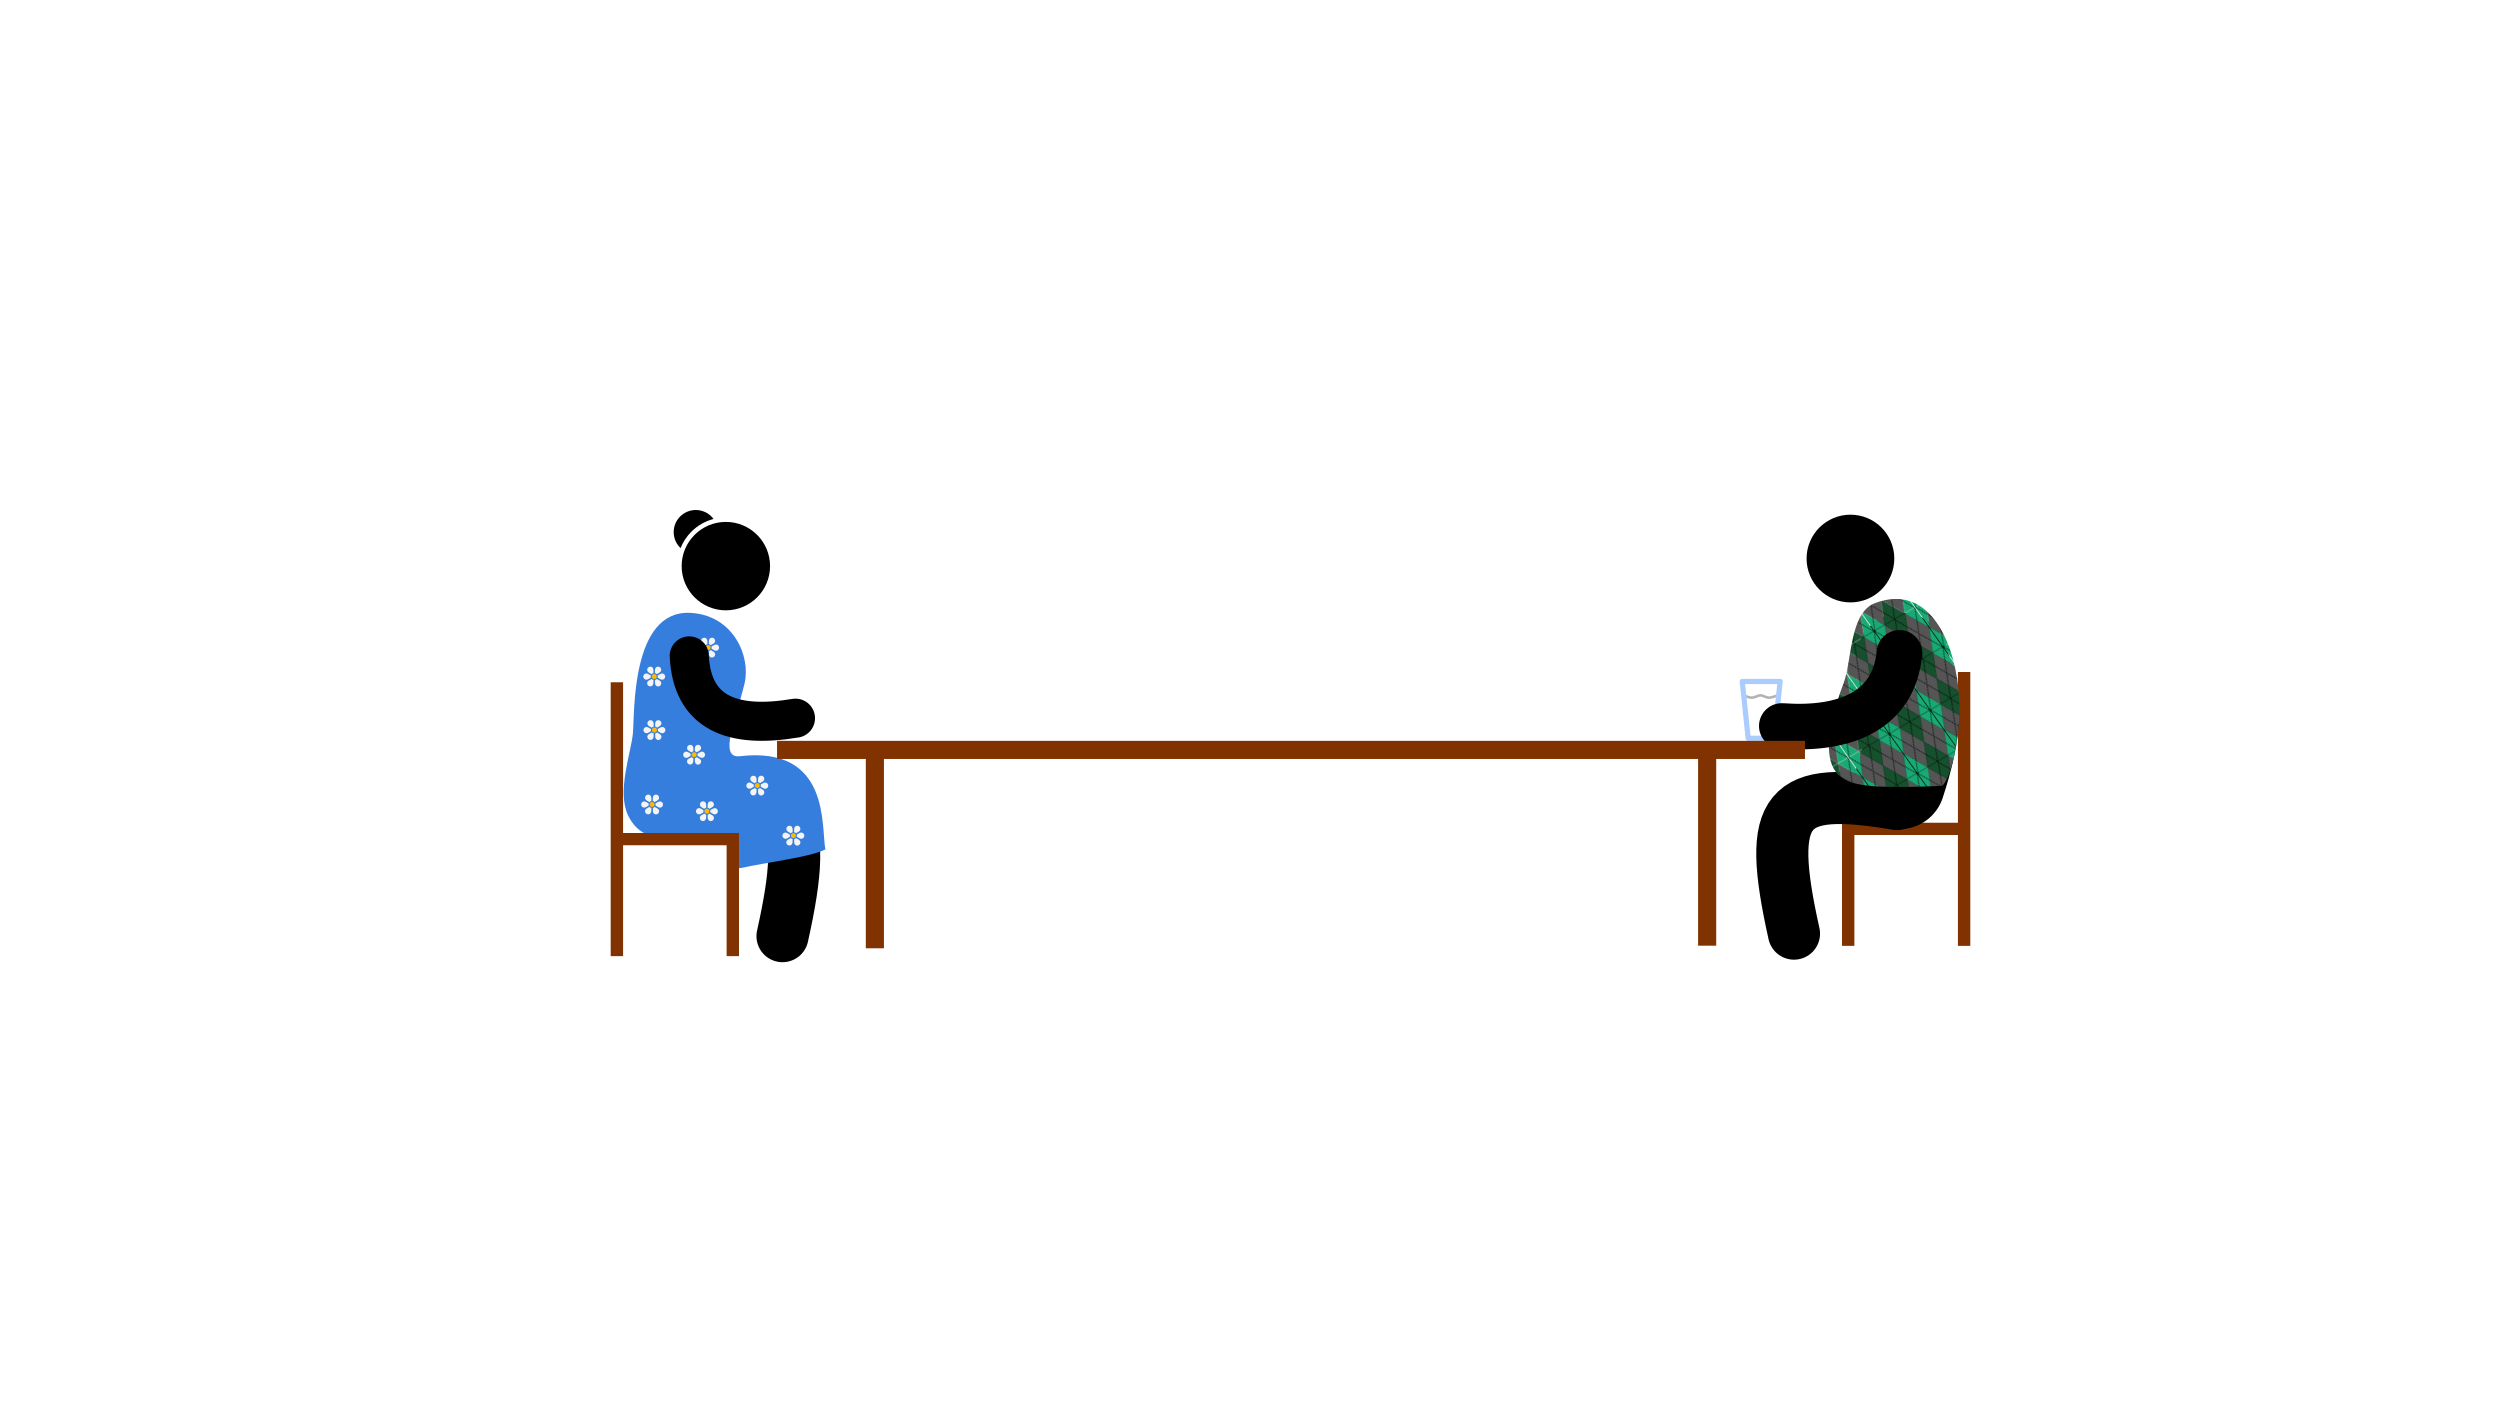 <?xml version="1.0" encoding="UTF-8" standalone="no"?>
<!-- Created with Inkscape (http://www.inkscape.org/) -->

<svg
   width="1920"
   height="1080"
   viewBox="0 0 508 285.75"
   version="1.1"
   id="svg573"
   inkscape:version="1.2.1 (1:1.2.1+202210291243+9c6d41e410)"
   sodipodi:docname="onderhandeling.svg"
   xml:space="preserve"
   xmlns:inkscape="http://www.inkscape.org/namespaces/inkscape"
   xmlns:sodipodi="http://sodipodi.sourceforge.net/DTD/sodipodi-0.dtd"
   xmlns:xlink="http://www.w3.org/1999/xlink"
   xmlns="http://www.w3.org/2000/svg"
   xmlns:svg="http://www.w3.org/2000/svg"><sodipodi:namedview
     id="namedview575"
     pagecolor="#ffffff"
     bordercolor="#666666"
     borderopacity="1.0"
     inkscape:showpageshadow="2"
     inkscape:pageopacity="0.0"
     inkscape:pagecheckerboard="0"
     inkscape:deskcolor="#d1d1d1"
     inkscape:document-units="mm"
     showgrid="false"
     inkscape:zoom="0.60784327"
     inkscape:cx="1057.0159"
     inkscape:cy="658.88695"
     inkscape:window-width="1846"
     inkscape:window-height="1016"
     inkscape:window-x="74"
     inkscape:window-y="27"
     inkscape:window-maximized="1"
     inkscape:current-layer="layer1"
     showguides="true" /><defs
     id="defs570"><pattern
       patternUnits="userSpaceOnUse"
       width="50.26"
       height="37.694"
       patternTransform="matrix(0.265,0,0,0.265,39.526,62.057)"
       id="pattern13500"><g
         id="use13498"
         transform="matrix(3.78,0,0,3.78,-77.89,-234.544)"><rect
           id="rect13530"
           y="62.057"
           x="20.608"
           height="9.973"
           width="13.298"
           style="fill:none;stroke:none;stroke-width:0.615" /><path
           inkscape:connector-curvature="0"
           d="m 30.582,62.057 3.324,4.987 -3.324,4.987 -3.324,-4.987 z m -6.649,10e-7 3.324,4.987 -3.324,4.987 -3.324,-4.987 z"
           style="opacity:1;vector-effect:none;fill:#555555;fill-opacity:1;stroke:none;stroke-width:0.885;stroke-linecap:butt;stroke-linejoin:bevel;stroke-miterlimit:4;stroke-dasharray:2.656, 2.656;stroke-dashoffset:0;stroke-opacity:1;paint-order:markers stroke fill"
           id="path13532" /><path
           inkscape:connector-curvature="0"
           d="m 27.257,62.057 3.324,-10e-7 -3.324,4.987 -3.324,-4.987 z m -1e-6,4.987 3.324,4.987 -3.324,-2e-6 -3.324,2e-6 z"
           style="opacity:1;vector-effect:none;fill:#16502d;fill-opacity:1;stroke:none;stroke-width:0.885;stroke-linecap:butt;stroke-linejoin:bevel;stroke-miterlimit:4;stroke-dasharray:2.656, 2.656;stroke-dashoffset:0;stroke-opacity:1;paint-order:markers stroke fill"
           id="path13534" /><path
           inkscape:connector-curvature="0"
           d="m 33.906,67.043 v 4.987 0 l -3.324,10e-7 z m -13.298,1e-6 3.324,4.987 -3.324,-2e-6 z m 10e-7,-4.987 3.324,-2e-6 -3.324,4.987 z m 13.298,0 v 0 l -10e-7,4.987 -3.324,-4.987 z"
           style="opacity:1;vector-effect:none;fill:#19a974;fill-opacity:1;stroke:none;stroke-width:0.885;stroke-linecap:butt;stroke-linejoin:bevel;stroke-miterlimit:4;stroke-dasharray:2.656, 2.656;stroke-dashoffset:0;stroke-opacity:1;paint-order:markers stroke fill"
           id="path13536" /><path
           id="path13538"
           style="opacity:1;vector-effect:none;fill:#137752;fill-opacity:1;stroke:#000000;stroke-width:0.213;stroke-linecap:round;stroke-linejoin:miter;stroke-miterlimit:4;stroke-dasharray:0.213, 0.426;stroke-dashoffset:0;stroke-opacity:1"
           d="m 27.257,71.922 -6.542,-9.758 m 13.083,9.758 -6.542,-9.758 m 0,9.758 6.542,-9.758 m -13.083,9.758 6.542,-9.758"
           inkscape:connector-curvature="0"
           sodipodi:nodetypes="cccccccc" /></g></pattern><pattern
       inkscape:collect="always"
       xlink:href="#pattern13500-5"
       id="pattern13509-3"
       patternTransform="matrix(0.074,-0.043,0.068,0.096,43.47,89.509)" /><pattern
       patternUnits="userSpaceOnUse"
       width="50.26"
       height="37.694"
       patternTransform="matrix(0.265,0,0,0.265,39.526,62.057)"
       id="pattern13500-5"><g
         id="use13498-6"
         transform="matrix(3.78,0,0,3.78,-77.89,-234.544)"><rect
           id="rect13530-2"
           y="62.057"
           x="20.608"
           height="9.973"
           width="13.298"
           style="fill:none;stroke:none;stroke-width:0.615" /><path
           inkscape:connector-curvature="0"
           d="m 30.582,62.057 3.324,4.987 -3.324,4.987 -3.324,-4.987 z m -6.649,10e-7 3.324,4.987 -3.324,4.987 -3.324,-4.987 z"
           style="opacity:1;vector-effect:none;fill:#555555;fill-opacity:1;stroke:none;stroke-width:0.885;stroke-linecap:butt;stroke-linejoin:bevel;stroke-miterlimit:4;stroke-dasharray:2.656, 2.656;stroke-dashoffset:0;stroke-opacity:1;paint-order:markers stroke fill"
           id="path13532-9" /><path
           inkscape:connector-curvature="0"
           d="m 27.257,62.057 3.324,-10e-7 -3.324,4.987 -3.324,-4.987 z m -1e-6,4.987 3.324,4.987 -3.324,-2e-6 -3.324,2e-6 z"
           style="opacity:1;vector-effect:none;fill:#16502d;fill-opacity:1;stroke:none;stroke-width:0.885;stroke-linecap:butt;stroke-linejoin:bevel;stroke-miterlimit:4;stroke-dasharray:2.656, 2.656;stroke-dashoffset:0;stroke-opacity:1;paint-order:markers stroke fill"
           id="path13534-1" /><path
           inkscape:connector-curvature="0"
           d="m 33.906,67.043 v 4.987 0 l -3.324,10e-7 z m -13.298,1e-6 3.324,4.987 -3.324,-2e-6 z m 10e-7,-4.987 3.324,-2e-6 -3.324,4.987 z m 13.298,0 v 0 l -10e-7,4.987 -3.324,-4.987 z"
           style="opacity:1;vector-effect:none;fill:#19a974;fill-opacity:1;stroke:none;stroke-width:0.885;stroke-linecap:butt;stroke-linejoin:bevel;stroke-miterlimit:4;stroke-dasharray:2.656, 2.656;stroke-dashoffset:0;stroke-opacity:1;paint-order:markers stroke fill"
           id="path13536-2" /><path
           id="path13538-7"
           style="opacity:1;vector-effect:none;fill:#137752;fill-opacity:1;stroke:#000000;stroke-width:0.213;stroke-linecap:round;stroke-linejoin:miter;stroke-miterlimit:4;stroke-dasharray:0.213, 0.426;stroke-dashoffset:0;stroke-opacity:1"
           d="m 27.257,71.922 -6.542,-9.758 m 13.083,9.758 -6.542,-9.758 m 0,9.758 6.542,-9.758 m -13.083,9.758 6.542,-9.758"
           inkscape:connector-curvature="0"
           sodipodi:nodetypes="cccccccc" /></g></pattern><pattern
       patternUnits="userSpaceOnUse"
       width="50.26"
       height="37.694"
       patternTransform="matrix(0.265,0,0,0.265,39.526,62.057)"
       id="pattern13500-5-8"><g
         id="use13498-6-7"
         transform="matrix(3.78,0,0,3.78,-77.89,-234.544)"><rect
           id="rect13530-2-9"
           y="62.057"
           x="20.608"
           height="9.973"
           width="13.298"
           style="fill:none;stroke:none;stroke-width:0.615" /><path
           inkscape:connector-curvature="0"
           d="m 30.582,62.057 3.324,4.987 -3.324,4.987 -3.324,-4.987 z m -6.649,10e-7 3.324,4.987 -3.324,4.987 -3.324,-4.987 z"
           style="opacity:1;vector-effect:none;fill:#555555;fill-opacity:1;stroke:none;stroke-width:0.885;stroke-linecap:butt;stroke-linejoin:bevel;stroke-miterlimit:4;stroke-dasharray:2.656, 2.656;stroke-dashoffset:0;stroke-opacity:1;paint-order:markers stroke fill"
           id="path13532-9-2" /><path
           inkscape:connector-curvature="0"
           d="m 27.257,62.057 3.324,-10e-7 -3.324,4.987 -3.324,-4.987 z m -1e-6,4.987 3.324,4.987 -3.324,-2e-6 -3.324,2e-6 z"
           style="opacity:1;vector-effect:none;fill:#16502d;fill-opacity:1;stroke:none;stroke-width:0.885;stroke-linecap:butt;stroke-linejoin:bevel;stroke-miterlimit:4;stroke-dasharray:2.656, 2.656;stroke-dashoffset:0;stroke-opacity:1;paint-order:markers stroke fill"
           id="path13534-1-0" /><path
           inkscape:connector-curvature="0"
           d="m 33.906,67.043 v 4.987 0 l -3.324,10e-7 z m -13.298,1e-6 3.324,4.987 -3.324,-2e-6 z m 10e-7,-4.987 3.324,-2e-6 -3.324,4.987 z m 13.298,0 v 0 l -10e-7,4.987 -3.324,-4.987 z"
           style="opacity:1;vector-effect:none;fill:#19a974;fill-opacity:1;stroke:none;stroke-width:0.885;stroke-linecap:butt;stroke-linejoin:bevel;stroke-miterlimit:4;stroke-dasharray:2.656, 2.656;stroke-dashoffset:0;stroke-opacity:1;paint-order:markers stroke fill"
           id="path13536-2-2" /><path
           id="path13538-7-3"
           style="opacity:1;vector-effect:none;fill:#137752;fill-opacity:1;stroke:#000000;stroke-width:0.213;stroke-linecap:round;stroke-linejoin:miter;stroke-miterlimit:4;stroke-dasharray:0.213, 0.426;stroke-dashoffset:0;stroke-opacity:1"
           d="m 27.257,71.922 -6.542,-9.758 m 13.083,9.758 -6.542,-9.758 m 0,9.758 6.542,-9.758 m -13.083,9.758 6.542,-9.758"
           inkscape:connector-curvature="0"
           sodipodi:nodetypes="cccccccc" /></g></pattern></defs><g
     inkscape:label="Layer 1"
     inkscape:groupmode="layer"
     id="layer1"><g
       id="milk"><path
         style="fill:none;stroke:#b3b3b3;stroke-width:0.529;stroke-linecap:butt;stroke-linejoin:miter;stroke-dasharray:none;stroke-opacity:1"
         d="m 354.244,141.298 c 0,0 1.136,0.472 1.736,0.472 0.6,0 1.136,-0.472 1.736,-0.472 0.599,0 1.136,0.472 1.736,0.472 0.599,0 1.736,-0.472 1.736,-0.472"
         id="path25192"
         sodipodi:nodetypes="czzzc" /><path
         id="rect12951"
         style="fill:none;stroke:#aaccff;stroke-width:1.058;stroke-linecap:round;stroke-linejoin:round;stroke-dasharray:none;stop-color:#000000"
         d="m 354.026,138.469 h 7.697 l -1.199,11.547 h -5.298 z"
         sodipodi:nodetypes="ccccc" /></g><path
       id="chair_dirk"
       style="fill:#803300;stroke:none;stroke-width:0.397;stop-color:#000000;fill-opacity:1"
       d="m 400.364,136.557 v 55.638 h -2.515 v -22.528 h -21.038 v 22.528 h -2.515 v -22.528 -2.489 h 2.515 21.038 v -30.621 z" /><g
       id="dirk"
       transform="matrix(2.199,0,0,2.199,177.946,27.852)"><path
         style="fill:none;stroke:#000000;stroke-width:8.423;stroke-linecap:round;stroke-linejoin:miter;stroke-dasharray:none;stroke-opacity:1"
         d="m 94.595,59.744 c 0.802,-2.432 1.262,-4.518 1.299,-6.418 0.042,-2.157 -0.24,-2.491 -1.052,-5.144"
         id="path3814"
         sodipodi:nodetypes="csc" /><path
         style="fill:none;stroke:#000000;stroke-width:4.813;stroke-linecap:round;stroke-linejoin:miter;stroke-dasharray:none;stroke-opacity:1"
         d="M 84.854,73.607 C 82.211,61.769 84.06,59.886 94.366,61.635"
         id="path3207"
         sodipodi:nodetypes="cc" /><path
         sodipodi:nodetypes="sssscs"
         style="fill:url(#pattern13509-3);fill-opacity:1;stroke-width:0.074"
         d="m 88.962,58.932 c -1.324,-1.254 -1.154,-4.144 0.486,-8.499 0.768,-2.039 0.518,-6.463 2.884,-7.365 4.748,-1.811 7.2,3.056 7.708,7.849 0.435,4.1 -0.709,8.486 -1.502,9.031 -7.202,0.342 -8.647,-0.137 -9.575,-1.016 z"
         id="path1528-3-0-7-1-0"
         inkscape:connector-curvature="0" /><path
         style="fill:none;stroke:#000000;stroke-width:4.212;stroke-linecap:round;stroke-linejoin:miter;stroke-dasharray:none;stroke-opacity:1"
         d="m 94.6,47.663 c -0.49,5.258 -4.852,7.186 -10.873,6.756"
         id="path4060"
         sodipodi:nodetypes="cc"
         inkscape:transform-center-x="10.221372"
         inkscape:transform-center-y="7.7741978" /><circle
         style="fill:#000000;stroke:#000000;stroke-width:4.212;stroke-linecap:round;stroke-dasharray:none;stop-color:#000000"
         id="path4361"
         cx="90.07"
         cy="38.947"
         r="1.947" /></g><g
       id="maria"
       transform="translate(-0.529,-1.058)"><path
         style="fill:none;stroke:#000000;stroke-width:10.583;stroke-linecap:round;stroke-linejoin:miter;stroke-dasharray:none;stroke-opacity:1"
         d="m 159.532,191.284 c 5.812,-26.028 1.746,-30.17 -20.914,-26.324"
         id="path3207-9"
         sodipodi:nodetypes="cc" /><path
         sodipodi:nodetypes="scccsssss"
         inkscape:connector-curvature="0"
         id="path4113-1-9"
         d="m 128.162,166.766 c 3.639,7.493 11.743,3.441 21.193,4.243 1.358,4.326 0.037,3.278 1.253,6.512 6.778,-1.421 14.556,-2.316 17.64,-3.857 -0.892,-4.461 1.126,-21.11 -17.38,-18.944 -4.433,0.519 -0.787,-7.598 0.946,-14.752 1.338,-5.523 -2.278,-13.943 -11.016,-14.378 -12.083,-0.602 -11.305,20.465 -11.662,24.445 -0.353,3.936 -3.337,11.865 -0.974,16.731 z"
         style="fill:#357edd;fill-opacity:1;fill-rule:nonzero;stroke-width:0.356" /><g
         transform="matrix(0.246,0,0,0.246,112.383,142.487)"
         id="g3567-6-7"><path
           inkscape:connector-curvature="0"
           style="fill:#ffb700;stroke-width:0.201"
           d="m 85.881,26.037 c 1.143,0 2.085,0.942 2.085,2.085 0,1.143 -0.942,2.085 -2.085,2.085 -1.143,0 -2.085,-0.942 -2.085,-2.085 0,-1.163 0.922,-2.085 2.085,-2.085 z"
           id="path3558-0-3" /><path
           inkscape:connector-curvature="0"
           style="fill:#f4f4f4;stroke-width:0.201"
           d="m 81.47,31.41 2.286,-1.283 c 0.401,0.421 0.922,0.722 1.504,0.842 l -0.04,2.366 c -0.02,1.544 -0.902,2.927 -2.627,2.927 -1.424,0 -2.587,-1.123 -2.587,-2.567 0,-1.223 0.822,-1.945 1.464,-2.286 z"
           id="path3556-8-6" /><path
           inkscape:connector-curvature="0"
           style="fill:#f4f4f4;stroke-width:0.201"
           d="m 86.482,25.255 0.02,-2.486 c 0.02,-1.564 0.922,-2.827 2.587,-2.827 1.444,0 2.567,1.183 2.567,2.567 0,1.263 -0.682,1.885 -1.785,2.546 l -1.825,1.083 c -0.401,-0.441 -0.942,-0.762 -1.564,-0.882 z"
           id="path3554-9-1" /><path
           inkscape:connector-curvature="0"
           style="fill:#f4f4f4;stroke-width:0.201"
           d="m 82.633,19.981 c 1.805,0 2.627,1.404 2.627,3.048 l -0.02,2.226 c -0.622,0.14 -1.163,0.461 -1.564,0.922 l -1.885,-1.103 c -1.123,-0.682 -1.724,-1.363 -1.724,-2.526 0,-1.464 1.123,-2.567 2.567,-2.567 z"
           id="path3552-2-2" /><path
           inkscape:connector-curvature="0"
           style="fill:#f4f4f4;stroke-width:0.201"
           d="m 88.668,27.22 2.326,-1.243 c 0.501,-0.261 1.003,-0.401 1.444,-0.401 1.384,0 2.486,1.243 2.486,2.607 0,1.303 -1.103,2.567 -2.466,2.567 -0.501,0 -1.103,-0.16 -1.704,-0.521 l -2.105,-1.223 c 0.08,-0.281 0.14,-0.581 0.14,-0.902 0.02,-0.301 -0.02,-0.602 -0.12,-0.882 z"
           id="path3550-2-9" /><path
           inkscape:connector-curvature="0"
           style="fill:#f4f4f4;stroke-width:0.201"
           d="m 79.344,25.576 c 0.481,0 1.023,0.14 1.624,0.501 l 2.085,1.243 c -0.08,0.261 -0.12,0.521 -0.12,0.802 0,0.301 0.04,0.602 0.14,0.882 L 80.848,30.328 c -0.501,0.281 -1.003,0.401 -1.464,0.401 -1.444,0 -2.567,-1.163 -2.567,-2.567 0.02,-1.323 1.103,-2.587 2.526,-2.587 z"
           id="path3548-31-3" /><path
           inkscape:connector-curvature="0"
           style="fill:#f4f4f4;stroke-width:0.201"
           d="m 88.006,30.147 2.105,1.203 c 1.063,0.622 1.564,1.404 1.564,2.386 0,1.484 -1.163,2.587 -2.567,2.587 -1.724,0 -2.587,-1.323 -2.587,-2.947 l 0.04,-2.386 c 0.561,-0.16 1.063,-0.441 1.444,-0.842 z"
           id="path3509-83-1" /></g><g
         transform="matrix(0.246,0,0,0.246,120.449,147.495)"
         id="g3567-6-9"><path
           inkscape:connector-curvature="0"
           style="fill:#ffb700;stroke-width:0.201"
           d="m 85.881,26.037 c 1.143,0 2.085,0.942 2.085,2.085 0,1.143 -0.942,2.085 -2.085,2.085 -1.143,0 -2.085,-0.942 -2.085,-2.085 0,-1.163 0.922,-2.085 2.085,-2.085 z"
           id="path3558-0-4" /><path
           inkscape:connector-curvature="0"
           style="fill:#f4f4f4;stroke-width:0.201"
           d="m 81.47,31.41 2.286,-1.283 c 0.401,0.421 0.922,0.722 1.504,0.842 l -0.04,2.366 c -0.02,1.544 -0.902,2.927 -2.627,2.927 -1.424,0 -2.587,-1.123 -2.587,-2.567 0,-1.223 0.822,-1.945 1.464,-2.286 z"
           id="path3556-8-7" /><path
           inkscape:connector-curvature="0"
           style="fill:#f4f4f4;stroke-width:0.201"
           d="m 86.482,25.255 0.02,-2.486 c 0.02,-1.564 0.922,-2.827 2.587,-2.827 1.444,0 2.567,1.183 2.567,2.567 0,1.263 -0.682,1.885 -1.785,2.546 l -1.825,1.083 c -0.401,-0.441 -0.942,-0.762 -1.564,-0.882 z"
           id="path3554-9-8" /><path
           inkscape:connector-curvature="0"
           style="fill:#f4f4f4;stroke-width:0.201"
           d="m 82.633,19.981 c 1.805,0 2.627,1.404 2.627,3.048 l -0.02,2.226 c -0.622,0.14 -1.163,0.461 -1.564,0.922 l -1.885,-1.103 c -1.123,-0.682 -1.724,-1.363 -1.724,-2.526 0,-1.464 1.123,-2.567 2.567,-2.567 z"
           id="path3552-2-4" /><path
           inkscape:connector-curvature="0"
           style="fill:#f4f4f4;stroke-width:0.201"
           d="m 88.668,27.22 2.326,-1.243 c 0.501,-0.261 1.003,-0.401 1.444,-0.401 1.384,0 2.486,1.243 2.486,2.607 0,1.303 -1.103,2.567 -2.466,2.567 -0.501,0 -1.103,-0.16 -1.704,-0.521 l -2.105,-1.223 c 0.08,-0.281 0.14,-0.581 0.14,-0.902 0.02,-0.301 -0.02,-0.602 -0.12,-0.882 z"
           id="path3550-2-5" /><path
           inkscape:connector-curvature="0"
           style="fill:#f4f4f4;stroke-width:0.201"
           d="m 79.344,25.576 c 0.481,0 1.023,0.14 1.624,0.501 l 2.085,1.243 c -0.08,0.261 -0.12,0.521 -0.12,0.802 0,0.301 0.04,0.602 0.14,0.882 L 80.848,30.328 c -0.501,0.281 -1.003,0.401 -1.464,0.401 -1.444,0 -2.567,-1.163 -2.567,-2.567 0.02,-1.323 1.103,-2.587 2.526,-2.587 z"
           id="path3548-31-0" /><path
           inkscape:connector-curvature="0"
           style="fill:#f4f4f4;stroke-width:0.201"
           d="m 88.006,30.147 2.105,1.203 c 1.063,0.622 1.564,1.404 1.564,2.386 0,1.484 -1.163,2.587 -2.567,2.587 -1.724,0 -2.587,-1.323 -2.587,-2.947 l 0.04,-2.386 c 0.561,-0.16 1.063,-0.441 1.444,-0.842 z"
           id="path3509-83-3" /></g><g
         transform="matrix(0.246,0,0,0.246,140.617,163.941)"
         id="g3567-6-6"><path
           inkscape:connector-curvature="0"
           style="fill:#ffb700;stroke-width:0.201"
           d="m 85.881,26.037 c 1.143,0 2.085,0.942 2.085,2.085 0,1.143 -0.942,2.085 -2.085,2.085 -1.143,0 -2.085,-0.942 -2.085,-2.085 0,-1.163 0.922,-2.085 2.085,-2.085 z"
           id="path3558-0-1" /><path
           inkscape:connector-curvature="0"
           style="fill:#f4f4f4;stroke-width:0.201"
           d="m 81.47,31.41 2.286,-1.283 c 0.401,0.421 0.922,0.722 1.504,0.842 l -0.04,2.366 c -0.02,1.544 -0.902,2.927 -2.627,2.927 -1.424,0 -2.587,-1.123 -2.587,-2.567 0,-1.223 0.822,-1.945 1.464,-2.286 z"
           id="path3556-8-0" /><path
           inkscape:connector-curvature="0"
           style="fill:#f4f4f4;stroke-width:0.201"
           d="m 86.482,25.255 0.02,-2.486 c 0.02,-1.564 0.922,-2.827 2.587,-2.827 1.444,0 2.567,1.183 2.567,2.567 0,1.263 -0.682,1.885 -1.785,2.546 l -1.825,1.083 c -0.401,-0.441 -0.942,-0.762 -1.564,-0.882 z"
           id="path3554-9-6" /><path
           inkscape:connector-curvature="0"
           style="fill:#f4f4f4;stroke-width:0.201"
           d="m 82.633,19.981 c 1.805,0 2.627,1.404 2.627,3.048 l -0.02,2.226 c -0.622,0.14 -1.163,0.461 -1.564,0.922 l -1.885,-1.103 c -1.123,-0.682 -1.724,-1.363 -1.724,-2.526 0,-1.464 1.123,-2.567 2.567,-2.567 z"
           id="path3552-2-3" /><path
           inkscape:connector-curvature="0"
           style="fill:#f4f4f4;stroke-width:0.201"
           d="m 88.668,27.22 2.326,-1.243 c 0.501,-0.261 1.003,-0.401 1.444,-0.401 1.384,0 2.486,1.243 2.486,2.607 0,1.303 -1.103,2.567 -2.466,2.567 -0.501,0 -1.103,-0.16 -1.704,-0.521 l -2.105,-1.223 c 0.08,-0.281 0.14,-0.581 0.14,-0.902 0.02,-0.301 -0.02,-0.602 -0.12,-0.882 z"
           id="path3550-2-2" /><path
           inkscape:connector-curvature="0"
           style="fill:#f4f4f4;stroke-width:0.201"
           d="m 79.344,25.576 c 0.481,0 1.023,0.14 1.624,0.501 l 2.085,1.243 c -0.08,0.261 -0.12,0.521 -0.12,0.802 0,0.301 0.04,0.602 0.14,0.882 L 80.848,30.328 c -0.501,0.281 -1.003,0.401 -1.464,0.401 -1.444,0 -2.567,-1.163 -2.567,-2.567 0.02,-1.323 1.103,-2.587 2.526,-2.587 z"
           id="path3548-31-06" /><path
           inkscape:connector-curvature="0"
           style="fill:#f4f4f4;stroke-width:0.201"
           d="m 88.006,30.147 2.105,1.203 c 1.063,0.622 1.564,1.404 1.564,2.386 0,1.484 -1.163,2.587 -2.567,2.587 -1.724,0 -2.587,-1.323 -2.587,-2.947 l 0.04,-2.386 c 0.561,-0.16 1.063,-0.441 1.444,-0.842 z"
           id="path3509-83-15" /></g><g
         transform="matrix(0.246,0,0,0.246,111.91,157.607)"
         id="g3567-6-5"><path
           inkscape:connector-curvature="0"
           style="fill:#ffb700;stroke-width:0.201"
           d="m 85.881,26.037 c 1.143,0 2.085,0.942 2.085,2.085 0,1.143 -0.942,2.085 -2.085,2.085 -1.143,0 -2.085,-0.942 -2.085,-2.085 0,-1.163 0.922,-2.085 2.085,-2.085 z"
           id="path3558-0-47" /><path
           inkscape:connector-curvature="0"
           style="fill:#f4f4f4;stroke-width:0.201"
           d="m 81.47,31.41 2.286,-1.283 c 0.401,0.421 0.922,0.722 1.504,0.842 l -0.04,2.366 c -0.02,1.544 -0.902,2.927 -2.627,2.927 -1.424,0 -2.587,-1.123 -2.587,-2.567 0,-1.223 0.822,-1.945 1.464,-2.286 z"
           id="path3556-8-65" /><path
           inkscape:connector-curvature="0"
           style="fill:#f4f4f4;stroke-width:0.201"
           d="m 86.482,25.255 0.02,-2.486 c 0.02,-1.564 0.922,-2.827 2.587,-2.827 1.444,0 2.567,1.183 2.567,2.567 0,1.263 -0.682,1.885 -1.785,2.546 l -1.825,1.083 c -0.401,-0.441 -0.942,-0.762 -1.564,-0.882 z"
           id="path3554-9-69" /><path
           inkscape:connector-curvature="0"
           style="fill:#f4f4f4;stroke-width:0.201"
           d="m 82.633,19.981 c 1.805,0 2.627,1.404 2.627,3.048 l -0.02,2.226 c -0.622,0.14 -1.163,0.461 -1.564,0.922 l -1.885,-1.103 c -1.123,-0.682 -1.724,-1.363 -1.724,-2.526 0,-1.464 1.123,-2.567 2.567,-2.567 z"
           id="path3552-2-37" /><path
           inkscape:connector-curvature="0"
           style="fill:#f4f4f4;stroke-width:0.201"
           d="m 88.668,27.22 2.326,-1.243 c 0.501,-0.261 1.003,-0.401 1.444,-0.401 1.384,0 2.486,1.243 2.486,2.607 0,1.303 -1.103,2.567 -2.466,2.567 -0.501,0 -1.103,-0.16 -1.704,-0.521 l -2.105,-1.223 c 0.08,-0.281 0.14,-0.581 0.14,-0.902 0.02,-0.301 -0.02,-0.602 -0.12,-0.882 z"
           id="path3550-2-4" /><path
           inkscape:connector-curvature="0"
           style="fill:#f4f4f4;stroke-width:0.201"
           d="m 79.344,25.576 c 0.481,0 1.023,0.14 1.624,0.501 l 2.085,1.243 c -0.08,0.261 -0.12,0.521 -0.12,0.802 0,0.301 0.04,0.602 0.14,0.882 L 80.848,30.328 c -0.501,0.281 -1.003,0.401 -1.464,0.401 -1.444,0 -2.567,-1.163 -2.567,-2.567 0.02,-1.323 1.103,-2.587 2.526,-2.587 z"
           id="path3548-31-5" /><path
           inkscape:connector-curvature="0"
           style="fill:#f4f4f4;stroke-width:0.201"
           d="m 88.006,30.147 2.105,1.203 c 1.063,0.622 1.564,1.404 1.564,2.386 0,1.484 -1.163,2.587 -2.567,2.587 -1.724,0 -2.587,-1.323 -2.587,-2.947 l 0.04,-2.386 c 0.561,-0.16 1.063,-0.441 1.444,-0.842 z"
           id="path3509-83-2" /></g><g
         transform="matrix(0.246,0,0,0.246,133.286,153.771)"
         id="g3567-6-54"><path
           inkscape:connector-curvature="0"
           style="fill:#ffb700;stroke-width:0.201"
           d="m 85.881,26.037 c 1.143,0 2.085,0.942 2.085,2.085 0,1.143 -0.942,2.085 -2.085,2.085 -1.143,0 -2.085,-0.942 -2.085,-2.085 0,-1.163 0.922,-2.085 2.085,-2.085 z"
           id="path3558-0-7" /><path
           inkscape:connector-curvature="0"
           style="fill:#f4f4f4;stroke-width:0.201"
           d="m 81.47,31.41 2.286,-1.283 c 0.401,0.421 0.922,0.722 1.504,0.842 l -0.04,2.366 c -0.02,1.544 -0.902,2.927 -2.627,2.927 -1.424,0 -2.587,-1.123 -2.587,-2.567 0,-1.223 0.822,-1.945 1.464,-2.286 z"
           id="path3556-8-4" /><path
           inkscape:connector-curvature="0"
           style="fill:#f4f4f4;stroke-width:0.201"
           d="m 86.482,25.255 0.02,-2.486 c 0.02,-1.564 0.922,-2.827 2.587,-2.827 1.444,0 2.567,1.183 2.567,2.567 0,1.263 -0.682,1.885 -1.785,2.546 l -1.825,1.083 c -0.401,-0.441 -0.942,-0.762 -1.564,-0.882 z"
           id="path3554-9-4" /><path
           inkscape:connector-curvature="0"
           style="fill:#f4f4f4;stroke-width:0.201"
           d="m 82.633,19.981 c 1.805,0 2.627,1.404 2.627,3.048 l -0.02,2.226 c -0.622,0.14 -1.163,0.461 -1.564,0.922 l -1.885,-1.103 c -1.123,-0.682 -1.724,-1.363 -1.724,-2.526 0,-1.464 1.123,-2.567 2.567,-2.567 z"
           id="path3552-2-30" /><path
           inkscape:connector-curvature="0"
           style="fill:#f4f4f4;stroke-width:0.201"
           d="m 88.668,27.22 2.326,-1.243 c 0.501,-0.261 1.003,-0.401 1.444,-0.401 1.384,0 2.486,1.243 2.486,2.607 0,1.303 -1.103,2.567 -2.466,2.567 -0.501,0 -1.103,-0.16 -1.704,-0.521 l -2.105,-1.223 c 0.08,-0.281 0.14,-0.581 0.14,-0.902 0.02,-0.301 -0.02,-0.602 -0.12,-0.882 z"
           id="path3550-2-7" /><path
           inkscape:connector-curvature="0"
           style="fill:#f4f4f4;stroke-width:0.201"
           d="m 79.344,25.576 c 0.481,0 1.023,0.14 1.624,0.501 l 2.085,1.243 c -0.08,0.261 -0.12,0.521 -0.12,0.802 0,0.301 0.04,0.602 0.14,0.882 L 80.848,30.328 c -0.501,0.281 -1.003,0.401 -1.464,0.401 -1.444,0 -2.567,-1.163 -2.567,-2.567 0.02,-1.323 1.103,-2.587 2.526,-2.587 z"
           id="path3548-31-8" /><path
           inkscape:connector-curvature="0"
           style="fill:#f4f4f4;stroke-width:0.201"
           d="m 88.006,30.147 2.105,1.203 c 1.063,0.622 1.564,1.404 1.564,2.386 0,1.484 -1.163,2.587 -2.567,2.587 -1.724,0 -2.587,-1.323 -2.587,-2.947 l 0.04,-2.386 c 0.561,-0.16 1.063,-0.441 1.444,-0.842 z"
           id="path3509-83-6" /></g><g
         transform="matrix(0.246,0,0,0.246,123.049,158.974)"
         id="g3567-6-54-2"><path
           inkscape:connector-curvature="0"
           style="fill:#ffb700;stroke-width:0.201"
           d="m 85.881,26.037 c 1.143,0 2.085,0.942 2.085,2.085 0,1.143 -0.942,2.085 -2.085,2.085 -1.143,0 -2.085,-0.942 -2.085,-2.085 0,-1.163 0.922,-2.085 2.085,-2.085 z"
           id="path3558-0-7-2" /><path
           inkscape:connector-curvature="0"
           style="fill:#f4f4f4;stroke-width:0.201"
           d="m 81.47,31.41 2.286,-1.283 c 0.401,0.421 0.922,0.722 1.504,0.842 l -0.04,2.366 c -0.02,1.544 -0.902,2.927 -2.627,2.927 -1.424,0 -2.587,-1.123 -2.587,-2.567 0,-1.223 0.822,-1.945 1.464,-2.286 z"
           id="path3556-8-4-6" /><path
           inkscape:connector-curvature="0"
           style="fill:#f4f4f4;stroke-width:0.201"
           d="m 86.482,25.255 0.02,-2.486 c 0.02,-1.564 0.922,-2.827 2.587,-2.827 1.444,0 2.567,1.183 2.567,2.567 0,1.263 -0.682,1.885 -1.785,2.546 l -1.825,1.083 c -0.401,-0.441 -0.942,-0.762 -1.564,-0.882 z"
           id="path3554-9-4-1" /><path
           inkscape:connector-curvature="0"
           style="fill:#f4f4f4;stroke-width:0.201"
           d="m 82.633,19.981 c 1.805,0 2.627,1.404 2.627,3.048 l -0.02,2.226 c -0.622,0.14 -1.163,0.461 -1.564,0.922 l -1.885,-1.103 c -1.123,-0.682 -1.724,-1.363 -1.724,-2.526 0,-1.464 1.123,-2.567 2.567,-2.567 z"
           id="path3552-2-30-0" /><path
           inkscape:connector-curvature="0"
           style="fill:#f4f4f4;stroke-width:0.201"
           d="m 88.668,27.22 2.326,-1.243 c 0.501,-0.261 1.003,-0.401 1.444,-0.401 1.384,0 2.486,1.243 2.486,2.607 0,1.303 -1.103,2.567 -2.466,2.567 -0.501,0 -1.103,-0.16 -1.704,-0.521 l -2.105,-1.223 c 0.08,-0.281 0.14,-0.581 0.14,-0.902 0.02,-0.301 -0.02,-0.602 -0.12,-0.882 z"
           id="path3550-2-7-6" /><path
           inkscape:connector-curvature="0"
           style="fill:#f4f4f4;stroke-width:0.201"
           d="m 79.344,25.576 c 0.481,0 1.023,0.14 1.624,0.501 l 2.085,1.243 c -0.08,0.261 -0.12,0.521 -0.12,0.802 0,0.301 0.04,0.602 0.14,0.882 L 80.848,30.328 c -0.501,0.281 -1.003,0.401 -1.464,0.401 -1.444,0 -2.567,-1.163 -2.567,-2.567 0.02,-1.323 1.103,-2.587 2.526,-2.587 z"
           id="path3548-31-8-1" /><path
           inkscape:connector-curvature="0"
           style="fill:#f4f4f4;stroke-width:0.201"
           d="m 88.006,30.147 2.105,1.203 c 1.063,0.622 1.564,1.404 1.564,2.386 0,1.484 -1.163,2.587 -2.567,2.587 -1.724,0 -2.587,-1.323 -2.587,-2.947 l 0.04,-2.386 c 0.561,-0.16 1.063,-0.441 1.444,-0.842 z"
           id="path3509-83-6-5" /></g><g
         transform="matrix(0.246,0,0,0.246,123.295,125.73)"
         id="g3567-6-8"><path
           inkscape:connector-curvature="0"
           style="fill:#ffb700;stroke-width:0.201"
           d="m 85.881,26.037 c 1.143,0 2.085,0.942 2.085,2.085 0,1.143 -0.942,2.085 -2.085,2.085 -1.143,0 -2.085,-0.942 -2.085,-2.085 0,-1.163 0.922,-2.085 2.085,-2.085 z"
           id="path3558-0-8" /><path
           inkscape:connector-curvature="0"
           style="fill:#f4f4f4;stroke-width:0.201"
           d="m 81.47,31.41 2.286,-1.283 c 0.401,0.421 0.922,0.722 1.504,0.842 l -0.04,2.366 c -0.02,1.544 -0.902,2.927 -2.627,2.927 -1.424,0 -2.587,-1.123 -2.587,-2.567 0,-1.223 0.822,-1.945 1.464,-2.286 z"
           id="path3556-8-43" /><path
           inkscape:connector-curvature="0"
           style="fill:#f4f4f4;stroke-width:0.201"
           d="m 86.482,25.255 0.02,-2.486 c 0.02,-1.564 0.922,-2.827 2.587,-2.827 1.444,0 2.567,1.183 2.567,2.567 0,1.263 -0.682,1.885 -1.785,2.546 l -1.825,1.083 c -0.401,-0.441 -0.942,-0.762 -1.564,-0.882 z"
           id="path3554-9-14" /><path
           inkscape:connector-curvature="0"
           style="fill:#f4f4f4;stroke-width:0.201"
           d="m 82.633,19.981 c 1.805,0 2.627,1.404 2.627,3.048 l -0.02,2.226 c -0.622,0.14 -1.163,0.461 -1.564,0.922 l -1.885,-1.103 c -1.123,-0.682 -1.724,-1.363 -1.724,-2.526 0,-1.464 1.123,-2.567 2.567,-2.567 z"
           id="path3552-2-9" /><path
           inkscape:connector-curvature="0"
           style="fill:#f4f4f4;stroke-width:0.201"
           d="m 88.668,27.22 2.326,-1.243 c 0.501,-0.261 1.003,-0.401 1.444,-0.401 1.384,0 2.486,1.243 2.486,2.607 0,1.303 -1.103,2.567 -2.466,2.567 -0.501,0 -1.103,-0.16 -1.704,-0.521 l -2.105,-1.223 c 0.08,-0.281 0.14,-0.581 0.14,-0.902 0.02,-0.301 -0.02,-0.602 -0.12,-0.882 z"
           id="path3550-2-20" /><path
           inkscape:connector-curvature="0"
           style="fill:#f4f4f4;stroke-width:0.201"
           d="m 79.344,25.576 c 0.481,0 1.023,0.14 1.624,0.501 l 2.085,1.243 c -0.08,0.261 -0.12,0.521 -0.12,0.802 0,0.301 0.04,0.602 0.14,0.882 L 80.848,30.328 c -0.501,0.281 -1.003,0.401 -1.464,0.401 -1.444,0 -2.567,-1.163 -2.567,-2.567 0.02,-1.323 1.103,-2.587 2.526,-2.587 z"
           id="path3548-31-6" /><path
           inkscape:connector-curvature="0"
           style="fill:#f4f4f4;stroke-width:0.201"
           d="m 88.006,30.147 2.105,1.203 c 1.063,0.622 1.564,1.404 1.564,2.386 0,1.484 -1.163,2.587 -2.567,2.587 -1.724,0 -2.587,-1.323 -2.587,-2.947 l 0.04,-2.386 c 0.561,-0.16 1.063,-0.441 1.444,-0.842 z"
           id="path3509-83-8" /></g><g
         transform="matrix(0.246,0,0,0.246,112.343,131.61)"
         id="g3567-6-92"><path
           inkscape:connector-curvature="0"
           style="fill:#ffb700;stroke-width:0.201"
           d="m 85.881,26.037 c 1.143,0 2.085,0.942 2.085,2.085 0,1.143 -0.942,2.085 -2.085,2.085 -1.143,0 -2.085,-0.942 -2.085,-2.085 0,-1.163 0.922,-2.085 2.085,-2.085 z"
           id="path3558-0-6" /><path
           inkscape:connector-curvature="0"
           style="fill:#f4f4f4;stroke-width:0.201"
           d="m 81.47,31.41 2.286,-1.283 c 0.401,0.421 0.922,0.722 1.504,0.842 l -0.04,2.366 c -0.02,1.544 -0.902,2.927 -2.627,2.927 -1.424,0 -2.587,-1.123 -2.587,-2.567 0,-1.223 0.822,-1.945 1.464,-2.286 z"
           id="path3556-8-64" /><path
           inkscape:connector-curvature="0"
           style="fill:#f4f4f4;stroke-width:0.201"
           d="m 86.482,25.255 0.02,-2.486 c 0.02,-1.564 0.922,-2.827 2.587,-2.827 1.444,0 2.567,1.183 2.567,2.567 0,1.263 -0.682,1.885 -1.785,2.546 l -1.825,1.083 c -0.401,-0.441 -0.942,-0.762 -1.564,-0.882 z"
           id="path3554-9-9" /><path
           inkscape:connector-curvature="0"
           style="fill:#f4f4f4;stroke-width:0.201"
           d="m 82.633,19.981 c 1.805,0 2.627,1.404 2.627,3.048 l -0.02,2.226 c -0.622,0.14 -1.163,0.461 -1.564,0.922 l -1.885,-1.103 c -1.123,-0.682 -1.724,-1.363 -1.724,-2.526 0,-1.464 1.123,-2.567 2.567,-2.567 z"
           id="path3552-2-5" /><path
           inkscape:connector-curvature="0"
           style="fill:#f4f4f4;stroke-width:0.201"
           d="m 88.668,27.22 2.326,-1.243 c 0.501,-0.261 1.003,-0.401 1.444,-0.401 1.384,0 2.486,1.243 2.486,2.607 0,1.303 -1.103,2.567 -2.466,2.567 -0.501,0 -1.103,-0.16 -1.704,-0.521 l -2.105,-1.223 c 0.08,-0.281 0.14,-0.581 0.14,-0.902 0.02,-0.301 -0.02,-0.602 -0.12,-0.882 z"
           id="path3550-2-0" /><path
           inkscape:connector-curvature="0"
           style="fill:#f4f4f4;stroke-width:0.201"
           d="m 79.344,25.576 c 0.481,0 1.023,0.14 1.624,0.501 l 2.085,1.243 c -0.08,0.261 -0.12,0.521 -0.12,0.802 0,0.301 0.04,0.602 0.14,0.882 L 80.848,30.328 c -0.501,0.281 -1.003,0.401 -1.464,0.401 -1.444,0 -2.567,-1.163 -2.567,-2.567 0.02,-1.323 1.103,-2.587 2.526,-2.587 z"
           id="path3548-31-4" /><path
           inkscape:connector-curvature="0"
           style="fill:#f4f4f4;stroke-width:0.201"
           d="m 88.006,30.147 2.105,1.203 c 1.063,0.622 1.564,1.404 1.564,2.386 0,1.484 -1.163,2.587 -2.567,2.587 -1.724,0 -2.587,-1.323 -2.587,-2.947 l 0.04,-2.386 c 0.561,-0.16 1.063,-0.441 1.444,-0.842 z"
           id="path3509-83-87" /></g><path
         style="fill:none;stroke:#000000;stroke-width:7.938;stroke-linecap:round;stroke-linejoin:miter;stroke-dasharray:none;stroke-opacity:1"
         d="m 140.579,134.334 c 0.577,11.597 8.644,14.83 21.593,12.659"
         id="path4060-2"
         sodipodi:nodetypes="cc"
         inkscape:transform-center-x="9.8790659"
         inkscape:transform-center-y="8.1546168" /><g
         id="g10528"
         transform="translate(0.841,1.581)"><path
           inkscape:connector-curvature="0"
           d="m 144.677,104.931 c -0.65,-0.876 -1.613,-1.523 -2.77,-1.742 -2.437,-0.461 -4.788,1.141 -5.249,3.578 -0.294,1.554 0.253,3.071 1.319,4.087 0.499,-1.257 1.256,-2.409 2.247,-3.387 1.257,-1.241 2.788,-2.104 4.454,-2.536 z"
           id="path4117-5-7"
           style="fill:#000000;fill-opacity:1;stroke-width:0.399" /><g
           style="fill:#000000;fill-opacity:1"
           id="g4218-4-2"
           transform="matrix(2.628,0,0,2.628,-132.779,71.991)"><circle
             r="3.418"
             cy="16.18"
             cx="106.53"
             id="path6312-1-7"
             style="opacity:1;fill:#000000;fill-opacity:1;stroke:none;stroke-width:0.38;stroke-linecap:butt;stroke-linejoin:bevel;stroke-miterlimit:4;stroke-dasharray:none;stroke-dashoffset:0;stroke-opacity:1;paint-order:markers stroke fill" /></g></g></g><path
       id="chair_maria"
       style="fill:#803300;stroke:none;stroke-width:0.397;stop-color:#000000;fill-opacity:1"
       d="m 124.094,138.642 v 55.638 h 2.515 v -22.528 h 21.038 v 22.528 h 2.515 v -22.528 -2.489 h -2.515 -21.038 V 138.642 Z" /><g
       id="table"
       transform="translate(-3.175,-0.529)"
       style="fill:#803300;stroke:none"><rect
         style="fill:#803300;stroke:none;stroke-width:0.912;stop-color:#000000"
         id="rect746-6"
         width="3.682"
         height="208.873"
         x="-154.751"
         y="-369.944"
         transform="matrix(0,-1,-1,0,0,0)" /><g
         id="g12288"
         transform="translate(0.456)"><rect
           style="fill:#803300;stroke:none;stroke-width:0.397;stop-color:#000000"
           id="rect746-3"
           width="3.682"
           height="39.585"
           x="347.772"
           y="153.108" /><rect
           style="fill:#803300;stroke:none;stroke-width:0.397;stop-color:#000000"
           id="rect746"
           width="3.682"
           height="39.585"
           x="178.651"
           y="153.637" /></g></g></g></svg>
